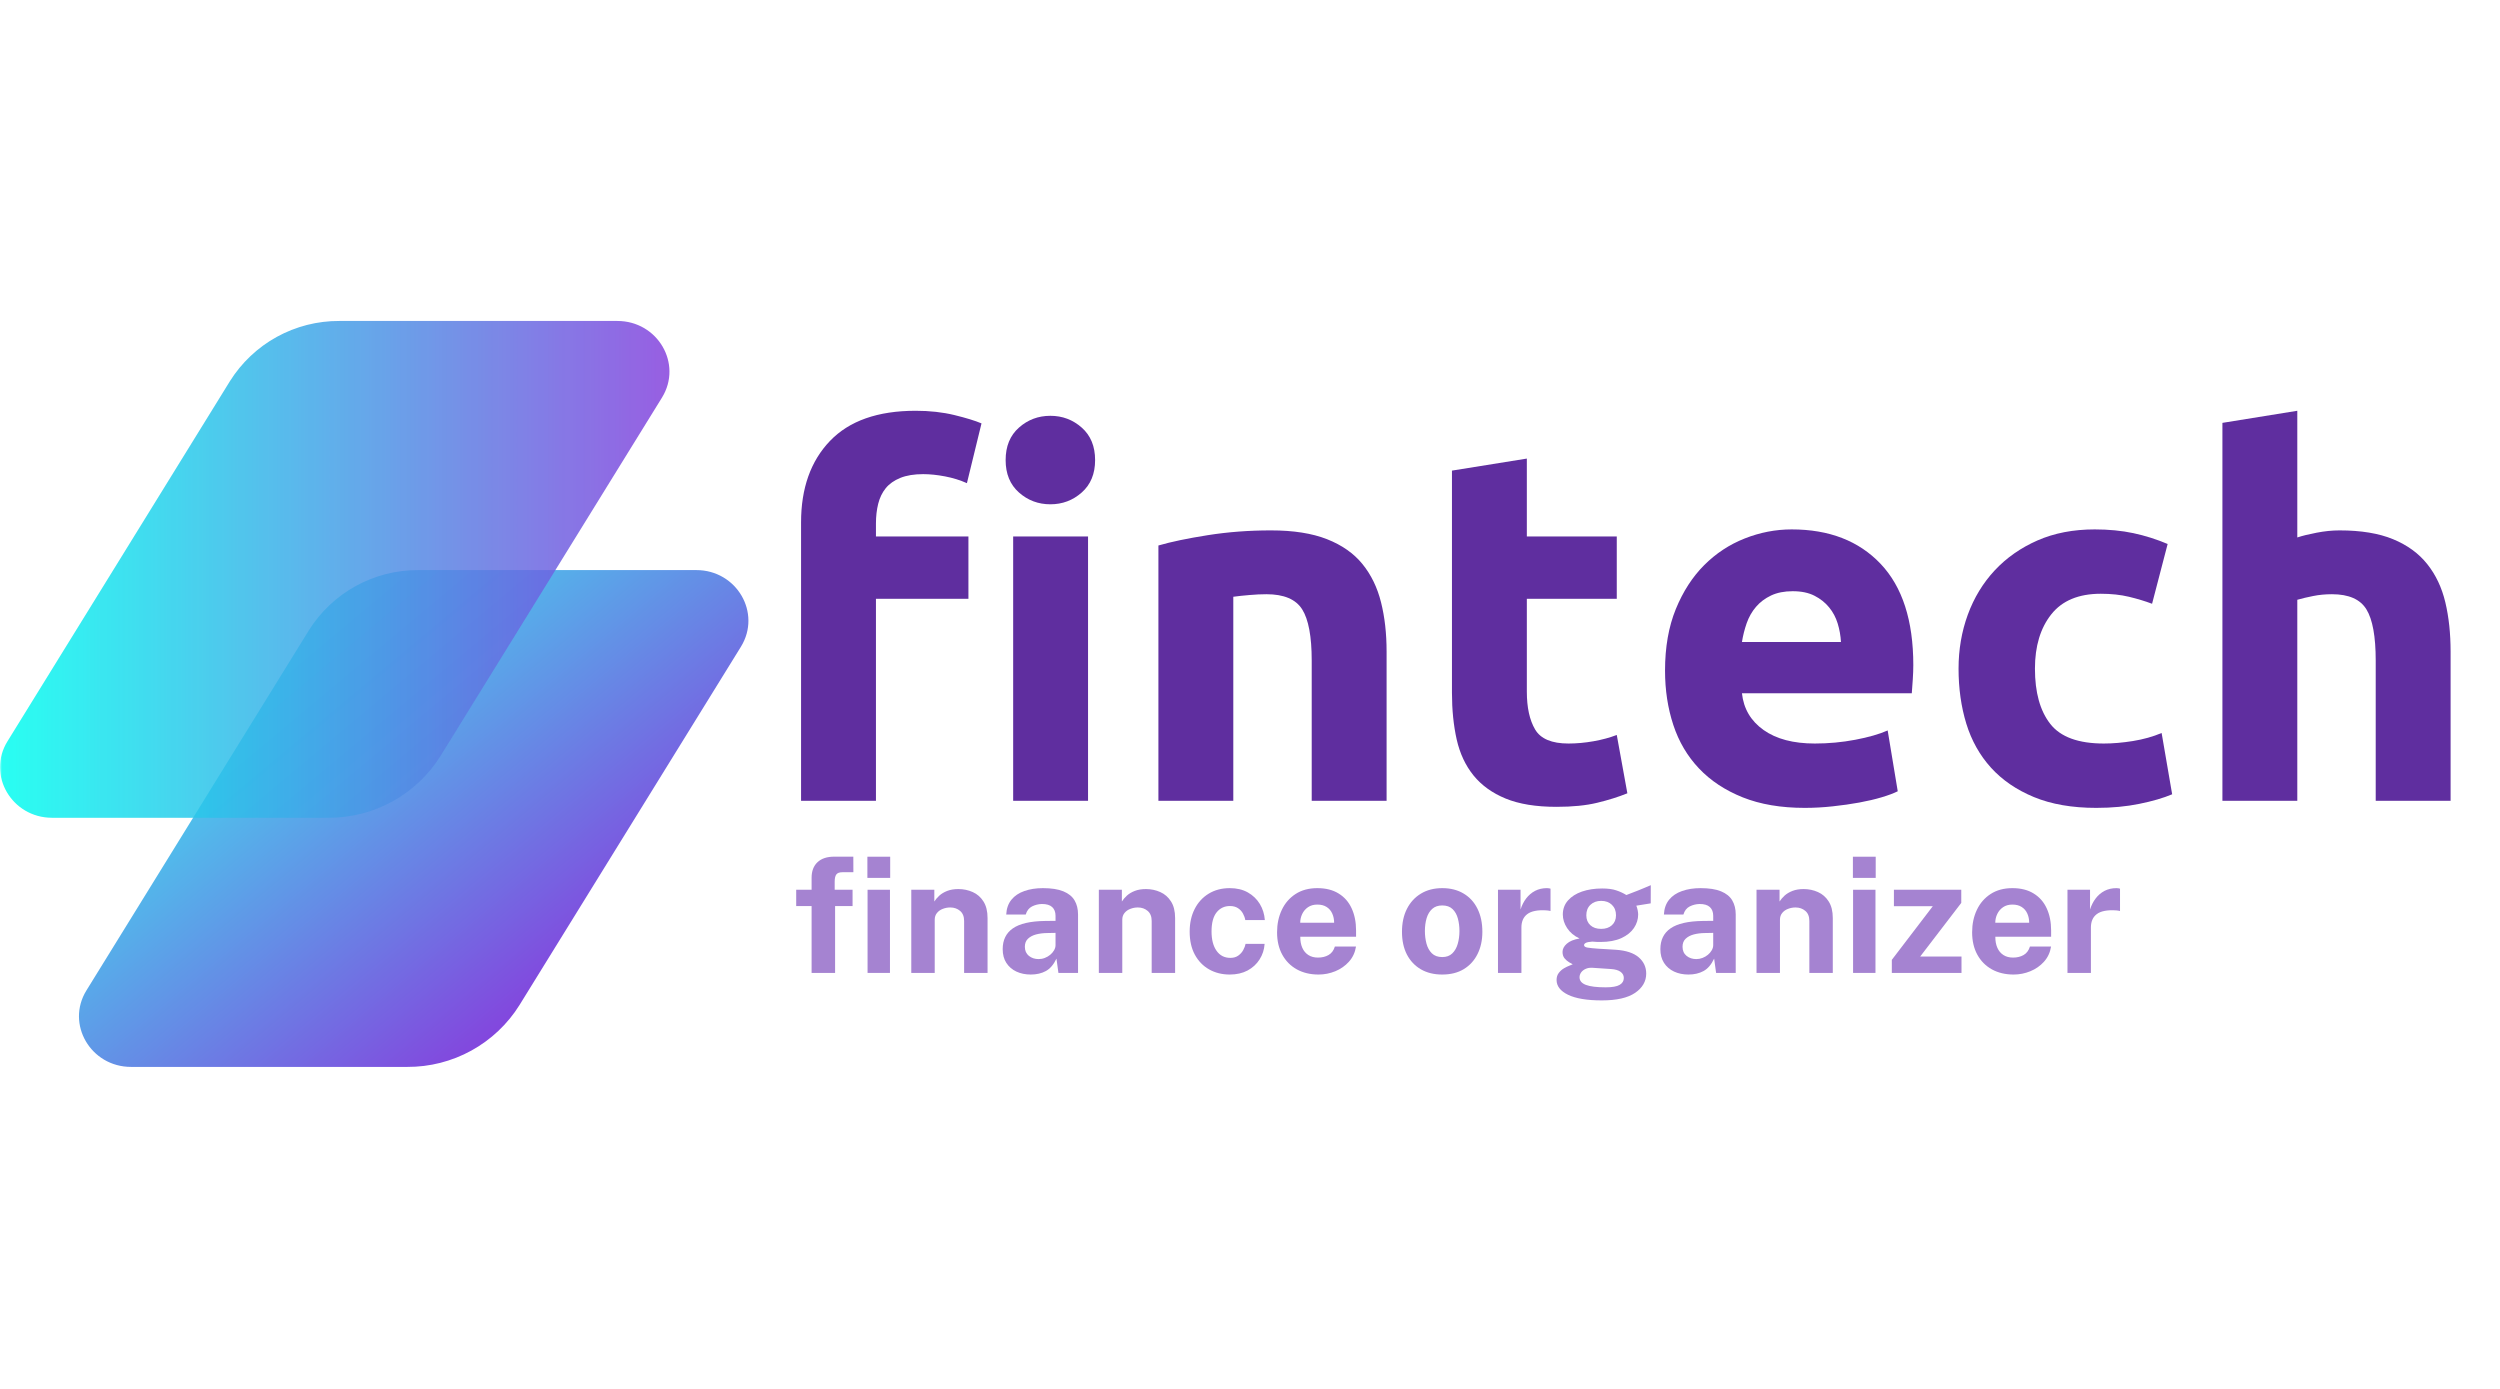 <svg xmlns="http://www.w3.org/2000/svg" xmlns:xlink="http://www.w3.org/1999/xlink" width="900" zoomAndPan="magnify" viewBox="0 0 675 375" height="500" preserveAspectRatio="xMidYMid meet" version="1.0"><defs><filter x="0%" y="0%" width="100%" height="100%" id="id1"><feColorMatrix values="0 0 0 0 1 0 0 0 0 1 0 0 0 0 1 0 0 0 1 0" color-interpolation-filters="sRGB"/></filter><g/><clipPath id="id2"><path d="M 21.32 153.867 L 202.07 153.867 L 202.07 288.117 L 21.32 288.117 Z M 21.32 153.867 " clip-rule="nonzero"/></clipPath><clipPath id="id3"><path d="M 35.395 288.066 L 109.953 288.066 C 111.461 288.07 112.961 287.984 114.457 287.801 C 115.953 287.617 117.43 287.34 118.891 286.969 C 120.348 286.598 121.777 286.133 123.18 285.582 C 124.582 285.027 125.941 284.391 127.262 283.664 C 128.582 282.938 129.848 282.129 131.066 281.242 C 132.285 280.355 133.438 279.398 134.535 278.363 C 135.629 277.328 136.652 276.23 137.609 275.066 C 138.562 273.902 139.441 272.684 140.238 271.406 L 200.047 174.625 C 205.672 165.516 198.926 153.922 188 153.922 L 112.941 153.922 C 111.473 153.914 110.008 154.004 108.551 154.18 C 107.094 154.359 105.652 154.633 104.227 154.992 C 102.805 155.355 101.41 155.809 100.043 156.348 C 98.676 156.887 97.352 157.508 96.062 158.219 C 94.777 158.926 93.539 159.711 92.352 160.578 C 91.164 161.441 90.039 162.379 88.973 163.387 C 87.902 164.395 86.902 165.469 85.973 166.602 C 85.043 167.738 84.188 168.926 83.406 170.172 L 23.348 267.395 C 17.723 276.473 24.473 288.066 35.395 288.066 Z M 35.395 288.066 " clip-rule="nonzero"/></clipPath><linearGradient x1="38.139" gradientTransform="matrix(0.526, 0, 0, 0.525, 21.319, 153.922)" y1="-31.964" x2="305.621" gradientUnits="userSpaceOnUse" y2="287.315" id="id4"><stop stop-opacity="1" stop-color="rgb(27.499%, 83.099%, 93.3%)" offset="0"/><stop stop-opacity="1" stop-color="rgb(27.499%, 83.099%, 93.3%)" offset="0.125"/><stop stop-opacity="1" stop-color="rgb(27.499%, 83.099%, 93.3%)" offset="0.188"/><stop stop-opacity="1" stop-color="rgb(27.499%, 83.099%, 93.3%)" offset="0.219"/><stop stop-opacity="1" stop-color="rgb(27.499%, 83.099%, 93.3%)" offset="0.234"/><stop stop-opacity="1" stop-color="rgb(27.56%, 82.956%, 93.283%)" offset="0.242"/><stop stop-opacity="1" stop-color="rgb(27.797%, 82.404%, 93.219%)" offset="0.246"/><stop stop-opacity="1" stop-color="rgb(27.972%, 81.995%, 93.173%)" offset="0.25"/><stop stop-opacity="1" stop-color="rgb(28.148%, 81.584%, 93.126%)" offset="0.254"/><stop stop-opacity="1" stop-color="rgb(28.323%, 81.175%, 93.079%)" offset="0.258"/><stop stop-opacity="1" stop-color="rgb(28.499%, 80.766%, 93.031%)" offset="0.262"/><stop stop-opacity="1" stop-color="rgb(28.676%, 80.357%, 92.986%)" offset="0.266"/><stop stop-opacity="1" stop-color="rgb(28.851%, 79.947%, 92.938%)" offset="0.27"/><stop stop-opacity="1" stop-color="rgb(29.027%, 79.538%, 92.891%)" offset="0.273"/><stop stop-opacity="1" stop-color="rgb(29.202%, 79.129%, 92.844%)" offset="0.277"/><stop stop-opacity="1" stop-color="rgb(29.378%, 78.72%, 92.798%)" offset="0.281"/><stop stop-opacity="1" stop-color="rgb(29.553%, 78.31%, 92.751%)" offset="0.285"/><stop stop-opacity="1" stop-color="rgb(29.729%, 77.901%, 92.703%)" offset="0.289"/><stop stop-opacity="1" stop-color="rgb(29.904%, 77.492%, 92.656%)" offset="0.293"/><stop stop-opacity="1" stop-color="rgb(30.08%, 77.083%, 92.61%)" offset="0.297"/><stop stop-opacity="1" stop-color="rgb(30.255%, 76.672%, 92.563%)" offset="0.301"/><stop stop-opacity="1" stop-color="rgb(30.431%, 76.263%, 92.516%)" offset="0.305"/><stop stop-opacity="1" stop-color="rgb(30.606%, 75.854%, 92.468%)" offset="0.309"/><stop stop-opacity="1" stop-color="rgb(30.782%, 75.446%, 92.422%)" offset="0.312"/><stop stop-opacity="1" stop-color="rgb(30.957%, 75.035%, 92.375%)" offset="0.316"/><stop stop-opacity="1" stop-color="rgb(31.133%, 74.626%, 92.328%)" offset="0.32"/><stop stop-opacity="1" stop-color="rgb(31.308%, 74.216%, 92.281%)" offset="0.324"/><stop stop-opacity="1" stop-color="rgb(31.483%, 73.807%, 92.235%)" offset="0.328"/><stop stop-opacity="1" stop-color="rgb(31.659%, 73.398%, 92.188%)" offset="0.332"/><stop stop-opacity="1" stop-color="rgb(31.834%, 72.989%, 92.14%)" offset="0.336"/><stop stop-opacity="1" stop-color="rgb(32.01%, 72.578%, 92.093%)" offset="0.34"/><stop stop-opacity="1" stop-color="rgb(32.185%, 72.169%, 92.047%)" offset="0.344"/><stop stop-opacity="1" stop-color="rgb(32.361%, 71.761%, 92%)" offset="0.348"/><stop stop-opacity="1" stop-color="rgb(32.536%, 71.352%, 91.953%)" offset="0.352"/><stop stop-opacity="1" stop-color="rgb(32.712%, 70.941%, 91.905%)" offset="0.355"/><stop stop-opacity="1" stop-color="rgb(32.889%, 70.532%, 91.859%)" offset="0.359"/><stop stop-opacity="1" stop-color="rgb(33.064%, 70.123%, 91.812%)" offset="0.363"/><stop stop-opacity="1" stop-color="rgb(33.24%, 69.714%, 91.765%)" offset="0.367"/><stop stop-opacity="1" stop-color="rgb(33.415%, 69.304%, 91.718%)" offset="0.371"/><stop stop-opacity="1" stop-color="rgb(33.591%, 68.895%, 91.672%)" offset="0.375"/><stop stop-opacity="1" stop-color="rgb(33.766%, 68.486%, 91.624%)" offset="0.379"/><stop stop-opacity="1" stop-color="rgb(33.942%, 68.077%, 91.577%)" offset="0.383"/><stop stop-opacity="1" stop-color="rgb(34.117%, 67.667%, 91.53%)" offset="0.387"/><stop stop-opacity="1" stop-color="rgb(34.293%, 67.258%, 91.484%)" offset="0.391"/><stop stop-opacity="1" stop-color="rgb(34.468%, 66.847%, 91.437%)" offset="0.395"/><stop stop-opacity="1" stop-color="rgb(34.644%, 66.438%, 91.391%)" offset="0.398"/><stop stop-opacity="1" stop-color="rgb(34.819%, 66.029%, 91.344%)" offset="0.402"/><stop stop-opacity="1" stop-color="rgb(34.995%, 65.62%, 91.296%)" offset="0.406"/><stop stop-opacity="1" stop-color="rgb(35.17%, 65.21%, 91.249%)" offset="0.41"/><stop stop-opacity="1" stop-color="rgb(35.345%, 64.801%, 91.203%)" offset="0.414"/><stop stop-opacity="1" stop-color="rgb(35.521%, 64.392%, 91.156%)" offset="0.418"/><stop stop-opacity="1" stop-color="rgb(35.696%, 63.983%, 91.109%)" offset="0.422"/><stop stop-opacity="1" stop-color="rgb(35.872%, 63.573%, 91.061%)" offset="0.426"/><stop stop-opacity="1" stop-color="rgb(36.047%, 63.164%, 91.016%)" offset="0.43"/><stop stop-opacity="1" stop-color="rgb(36.223%, 62.755%, 90.968%)" offset="0.434"/><stop stop-opacity="1" stop-color="rgb(36.398%, 62.346%, 90.921%)" offset="0.438"/><stop stop-opacity="1" stop-color="rgb(36.574%, 61.935%, 90.874%)" offset="0.441"/><stop stop-opacity="1" stop-color="rgb(36.749%, 61.526%, 90.828%)" offset="0.445"/><stop stop-opacity="1" stop-color="rgb(36.925%, 61.118%, 90.781%)" offset="0.449"/><stop stop-opacity="1" stop-color="rgb(37.102%, 60.709%, 90.733%)" offset="0.453"/><stop stop-opacity="1" stop-color="rgb(37.277%, 60.298%, 90.686%)" offset="0.457"/><stop stop-opacity="1" stop-color="rgb(37.453%, 59.889%, 90.64%)" offset="0.461"/><stop stop-opacity="1" stop-color="rgb(37.628%, 59.48%, 90.593%)" offset="0.465"/><stop stop-opacity="1" stop-color="rgb(37.804%, 59.071%, 90.546%)" offset="0.469"/><stop stop-opacity="1" stop-color="rgb(37.979%, 58.661%, 90.498%)" offset="0.473"/><stop stop-opacity="1" stop-color="rgb(38.155%, 58.252%, 90.453%)" offset="0.477"/><stop stop-opacity="1" stop-color="rgb(38.33%, 57.841%, 90.405%)" offset="0.48"/><stop stop-opacity="1" stop-color="rgb(38.506%, 57.433%, 90.358%)" offset="0.484"/><stop stop-opacity="1" stop-color="rgb(38.681%, 57.024%, 90.311%)" offset="0.488"/><stop stop-opacity="1" stop-color="rgb(38.857%, 56.615%, 90.265%)" offset="0.492"/><stop stop-opacity="1" stop-color="rgb(39.032%, 56.204%, 90.218%)" offset="0.496"/><stop stop-opacity="1" stop-color="rgb(39.207%, 55.795%, 90.17%)" offset="0.5"/><stop stop-opacity="1" stop-color="rgb(39.383%, 55.386%, 90.123%)" offset="0.504"/><stop stop-opacity="1" stop-color="rgb(39.558%, 54.977%, 90.077%)" offset="0.508"/><stop stop-opacity="1" stop-color="rgb(39.734%, 54.567%, 90.03%)" offset="0.512"/><stop stop-opacity="1" stop-color="rgb(39.909%, 54.158%, 89.983%)" offset="0.516"/><stop stop-opacity="1" stop-color="rgb(40.085%, 53.749%, 89.935%)" offset="0.52"/><stop stop-opacity="1" stop-color="rgb(40.26%, 53.34%, 89.89%)" offset="0.523"/><stop stop-opacity="1" stop-color="rgb(40.436%, 52.93%, 89.842%)" offset="0.527"/><stop stop-opacity="1" stop-color="rgb(40.611%, 52.521%, 89.795%)" offset="0.531"/><stop stop-opacity="1" stop-color="rgb(40.787%, 52.112%, 89.748%)" offset="0.535"/><stop stop-opacity="1" stop-color="rgb(40.962%, 51.703%, 89.702%)" offset="0.539"/><stop stop-opacity="1" stop-color="rgb(41.138%, 51.292%, 89.655%)" offset="0.543"/><stop stop-opacity="1" stop-color="rgb(41.315%, 50.883%, 89.607%)" offset="0.547"/><stop stop-opacity="1" stop-color="rgb(41.49%, 50.473%, 89.56%)" offset="0.551"/><stop stop-opacity="1" stop-color="rgb(41.666%, 50.064%, 89.514%)" offset="0.555"/><stop stop-opacity="1" stop-color="rgb(41.841%, 49.655%, 89.467%)" offset="0.559"/><stop stop-opacity="1" stop-color="rgb(42.017%, 49.246%, 89.42%)" offset="0.562"/><stop stop-opacity="1" stop-color="rgb(42.192%, 48.836%, 89.372%)" offset="0.566"/><stop stop-opacity="1" stop-color="rgb(42.368%, 48.427%, 89.326%)" offset="0.57"/><stop stop-opacity="1" stop-color="rgb(42.543%, 48.018%, 89.279%)" offset="0.574"/><stop stop-opacity="1" stop-color="rgb(42.719%, 47.609%, 89.232%)" offset="0.578"/><stop stop-opacity="1" stop-color="rgb(42.894%, 47.198%, 89.185%)" offset="0.582"/><stop stop-opacity="1" stop-color="rgb(43.069%, 46.79%, 89.139%)" offset="0.586"/><stop stop-opacity="1" stop-color="rgb(43.245%, 46.381%, 89.091%)" offset="0.59"/><stop stop-opacity="1" stop-color="rgb(43.42%, 45.972%, 89.046%)" offset="0.594"/><stop stop-opacity="1" stop-color="rgb(43.596%, 45.561%, 88.998%)" offset="0.598"/><stop stop-opacity="1" stop-color="rgb(43.771%, 45.152%, 88.951%)" offset="0.602"/><stop stop-opacity="1" stop-color="rgb(43.947%, 44.743%, 88.904%)" offset="0.605"/><stop stop-opacity="1" stop-color="rgb(44.122%, 44.334%, 88.858%)" offset="0.609"/><stop stop-opacity="1" stop-color="rgb(44.298%, 43.924%, 88.811%)" offset="0.613"/><stop stop-opacity="1" stop-color="rgb(44.473%, 43.515%, 88.763%)" offset="0.617"/><stop stop-opacity="1" stop-color="rgb(44.649%, 43.106%, 88.716%)" offset="0.621"/><stop stop-opacity="1" stop-color="rgb(44.824%, 42.697%, 88.67%)" offset="0.625"/><stop stop-opacity="1" stop-color="rgb(45%, 42.287%, 88.623%)" offset="0.629"/><stop stop-opacity="1" stop-color="rgb(45.175%, 41.878%, 88.576%)" offset="0.633"/><stop stop-opacity="1" stop-color="rgb(45.351%, 41.467%, 88.528%)" offset="0.637"/><stop stop-opacity="1" stop-color="rgb(45.528%, 41.058%, 88.483%)" offset="0.641"/><stop stop-opacity="1" stop-color="rgb(45.703%, 40.649%, 88.435%)" offset="0.645"/><stop stop-opacity="1" stop-color="rgb(45.879%, 40.24%, 88.388%)" offset="0.648"/><stop stop-opacity="1" stop-color="rgb(46.054%, 39.83%, 88.341%)" offset="0.652"/><stop stop-opacity="1" stop-color="rgb(46.23%, 39.421%, 88.295%)" offset="0.656"/><stop stop-opacity="1" stop-color="rgb(46.405%, 39.012%, 88.248%)" offset="0.66"/><stop stop-opacity="1" stop-color="rgb(46.581%, 38.603%, 88.2%)" offset="0.664"/><stop stop-opacity="1" stop-color="rgb(46.756%, 38.193%, 88.153%)" offset="0.668"/><stop stop-opacity="1" stop-color="rgb(46.931%, 37.784%, 88.107%)" offset="0.672"/><stop stop-opacity="1" stop-color="rgb(47.107%, 37.375%, 88.06%)" offset="0.676"/><stop stop-opacity="1" stop-color="rgb(47.282%, 36.966%, 88.013%)" offset="0.68"/><stop stop-opacity="1" stop-color="rgb(47.458%, 36.555%, 87.965%)" offset="0.684"/><stop stop-opacity="1" stop-color="rgb(47.633%, 36.147%, 87.92%)" offset="0.688"/><stop stop-opacity="1" stop-color="rgb(47.809%, 35.738%, 87.872%)" offset="0.691"/><stop stop-opacity="1" stop-color="rgb(47.984%, 35.329%, 87.825%)" offset="0.695"/><stop stop-opacity="1" stop-color="rgb(48.16%, 34.918%, 87.778%)" offset="0.699"/><stop stop-opacity="1" stop-color="rgb(48.335%, 34.509%, 87.732%)" offset="0.703"/><stop stop-opacity="1" stop-color="rgb(48.511%, 34.099%, 87.685%)" offset="0.707"/><stop stop-opacity="1" stop-color="rgb(48.686%, 33.69%, 87.637%)" offset="0.711"/><stop stop-opacity="1" stop-color="rgb(48.862%, 33.281%, 87.59%)" offset="0.715"/><stop stop-opacity="1" stop-color="rgb(49.037%, 32.872%, 87.544%)" offset="0.719"/><stop stop-opacity="1" stop-color="rgb(49.213%, 32.462%, 87.497%)" offset="0.723"/><stop stop-opacity="1" stop-color="rgb(49.388%, 32.053%, 87.45%)" offset="0.727"/><stop stop-opacity="1" stop-color="rgb(49.564%, 31.644%, 87.402%)" offset="0.73"/><stop stop-opacity="1" stop-color="rgb(49.741%, 31.235%, 87.357%)" offset="0.734"/><stop stop-opacity="1" stop-color="rgb(49.916%, 30.824%, 87.309%)" offset="0.738"/><stop stop-opacity="1" stop-color="rgb(50.092%, 30.415%, 87.262%)" offset="0.742"/><stop stop-opacity="1" stop-color="rgb(50.267%, 30.006%, 87.215%)" offset="0.746"/><stop stop-opacity="1" stop-color="rgb(50.443%, 29.597%, 87.169%)" offset="0.75"/><stop stop-opacity="1" stop-color="rgb(50.618%, 29.187%, 87.122%)" offset="0.754"/><stop stop-opacity="1" stop-color="rgb(50.793%, 28.778%, 87.074%)" offset="0.758"/><stop stop-opacity="1" stop-color="rgb(50.969%, 28.369%, 87.027%)" offset="0.762"/><stop stop-opacity="1" stop-color="rgb(51.144%, 27.96%, 86.981%)" offset="0.766"/><stop stop-opacity="1" stop-color="rgb(51.32%, 27.55%, 86.934%)" offset="0.77"/><stop stop-opacity="1" stop-color="rgb(51.495%, 27.141%, 86.887%)" offset="0.773"/><stop stop-opacity="1" stop-color="rgb(51.671%, 26.732%, 86.839%)" offset="0.777"/><stop stop-opacity="1" stop-color="rgb(51.846%, 26.323%, 86.794%)" offset="0.781"/><stop stop-opacity="1" stop-color="rgb(52.022%, 25.912%, 86.746%)" offset="0.785"/><stop stop-opacity="1" stop-color="rgb(52.197%, 25.504%, 86.7%)" offset="0.789"/><stop stop-opacity="1" stop-color="rgb(52.197%, 25.5%, 86.699%)" offset="0.797"/><stop stop-opacity="1" stop-color="rgb(52.199%, 25.499%, 86.699%)" offset="0.812"/><stop stop-opacity="1" stop-color="rgb(52.199%, 25.499%, 86.699%)" offset="0.875"/><stop stop-opacity="1" stop-color="rgb(52.199%, 25.499%, 86.699%)" offset="1"/></linearGradient><mask id="id5"><g filter="url(#id1)"><rect x="-67.5" width="810" fill="#000000" y="-37.5" height="450" fill-opacity="0.847"/></g></mask><clipPath id="id6"><path d="M 0 1.605 L 180.75 1.605 L 180.75 135.855 L 0 135.855 Z M 0 1.605 " clip-rule="nonzero"/></clipPath><clipPath id="id7"><path d="M 14.074 135.801 L 88.633 135.801 C 90.141 135.809 91.641 135.719 93.137 135.535 C 94.633 135.355 96.109 135.074 97.57 134.703 C 99.031 134.332 100.461 133.871 101.859 133.32 C 103.262 132.766 104.621 132.125 105.941 131.398 C 107.262 130.676 108.531 129.867 109.746 128.98 C 110.965 128.094 112.121 127.133 113.215 126.102 C 114.309 125.066 115.336 123.969 116.289 122.805 C 117.242 121.641 118.121 120.418 118.922 119.145 L 178.727 22.363 C 184.352 13.254 177.605 1.66 166.68 1.66 L 91.621 1.66 C 90.152 1.652 88.688 1.738 87.23 1.918 C 85.773 2.098 84.332 2.367 82.906 2.73 C 81.484 3.094 80.09 3.543 78.723 4.082 C 77.355 4.621 76.031 5.246 74.742 5.953 C 73.457 6.664 72.219 7.449 71.031 8.312 C 69.848 9.18 68.719 10.117 67.652 11.125 C 66.586 12.133 65.586 13.203 64.652 14.34 C 63.723 15.473 62.867 16.664 62.086 17.906 L 2.031 115.129 C -3.598 124.207 3.156 135.801 14.074 135.801 Z M 14.074 135.801 " clip-rule="nonzero"/></clipPath><linearGradient x1="0" gradientTransform="matrix(0.526, 0, 0, 0.525, 0, 1.659)" y1="127.68" x2="343.76" gradientUnits="userSpaceOnUse" y2="127.68" id="id8"><stop stop-opacity="1" stop-color="rgb(0.8%, 99.998%, 94.099%)" offset="0"/><stop stop-opacity="1" stop-color="rgb(0.999%, 99.707%, 94.07%)" offset="0.004"/><stop stop-opacity="1" stop-color="rgb(1.201%, 99.417%, 94.041%)" offset="0.008"/><stop stop-opacity="1" stop-color="rgb(1.401%, 99.126%, 94.012%)" offset="0.012"/><stop stop-opacity="1" stop-color="rgb(1.602%, 98.836%, 93.983%)" offset="0.016"/><stop stop-opacity="1" stop-color="rgb(1.802%, 98.544%, 93.954%)" offset="0.02"/><stop stop-opacity="1" stop-color="rgb(2.003%, 98.253%, 93.925%)" offset="0.023"/><stop stop-opacity="1" stop-color="rgb(2.203%, 97.961%, 93.896%)" offset="0.027"/><stop stop-opacity="1" stop-color="rgb(2.405%, 97.672%, 93.867%)" offset="0.031"/><stop stop-opacity="1" stop-color="rgb(2.606%, 97.38%, 93.839%)" offset="0.035"/><stop stop-opacity="1" stop-color="rgb(2.808%, 97.089%, 93.81%)" offset="0.039"/><stop stop-opacity="1" stop-color="rgb(3.008%, 96.797%, 93.781%)" offset="0.043"/><stop stop-opacity="1" stop-color="rgb(3.209%, 96.507%, 93.753%)" offset="0.047"/><stop stop-opacity="1" stop-color="rgb(3.409%, 96.216%, 93.724%)" offset="0.051"/><stop stop-opacity="1" stop-color="rgb(3.61%, 95.924%, 93.695%)" offset="0.055"/><stop stop-opacity="1" stop-color="rgb(3.81%, 95.633%, 93.666%)" offset="0.059"/><stop stop-opacity="1" stop-color="rgb(4.012%, 95.343%, 93.637%)" offset="0.062"/><stop stop-opacity="1" stop-color="rgb(4.211%, 95.052%, 93.608%)" offset="0.066"/><stop stop-opacity="1" stop-color="rgb(4.413%, 94.762%, 93.579%)" offset="0.07"/><stop stop-opacity="1" stop-color="rgb(4.613%, 94.47%, 93.55%)" offset="0.074"/><stop stop-opacity="1" stop-color="rgb(4.814%, 94.179%, 93.521%)" offset="0.078"/><stop stop-opacity="1" stop-color="rgb(5.016%, 93.887%, 93.492%)" offset="0.082"/><stop stop-opacity="1" stop-color="rgb(5.217%, 93.597%, 93.463%)" offset="0.086"/><stop stop-opacity="1" stop-color="rgb(5.417%, 93.306%, 93.434%)" offset="0.09"/><stop stop-opacity="1" stop-color="rgb(5.618%, 93.015%, 93.405%)" offset="0.094"/><stop stop-opacity="1" stop-color="rgb(5.818%, 92.723%, 93.376%)" offset="0.098"/><stop stop-opacity="1" stop-color="rgb(6.02%, 92.433%, 93.347%)" offset="0.102"/><stop stop-opacity="1" stop-color="rgb(6.219%, 92.142%, 93.318%)" offset="0.105"/><stop stop-opacity="1" stop-color="rgb(6.421%, 91.85%, 93.289%)" offset="0.109"/><stop stop-opacity="1" stop-color="rgb(6.621%, 91.559%, 93.26%)" offset="0.113"/><stop stop-opacity="1" stop-color="rgb(6.822%, 91.269%, 93.233%)" offset="0.117"/><stop stop-opacity="1" stop-color="rgb(7.022%, 90.977%, 93.204%)" offset="0.121"/><stop stop-opacity="1" stop-color="rgb(7.224%, 90.686%, 93.175%)" offset="0.125"/><stop stop-opacity="1" stop-color="rgb(7.425%, 90.395%, 93.146%)" offset="0.129"/><stop stop-opacity="1" stop-color="rgb(7.626%, 90.105%, 93.117%)" offset="0.133"/><stop stop-opacity="1" stop-color="rgb(7.826%, 89.813%, 93.088%)" offset="0.137"/><stop stop-opacity="1" stop-color="rgb(8.028%, 89.523%, 93.059%)" offset="0.141"/><stop stop-opacity="1" stop-color="rgb(8.228%, 89.232%, 93.03%)" offset="0.145"/><stop stop-opacity="1" stop-color="rgb(8.429%, 88.94%, 93.001%)" offset="0.148"/><stop stop-opacity="1" stop-color="rgb(8.629%, 88.649%, 92.972%)" offset="0.152"/><stop stop-opacity="1" stop-color="rgb(8.83%, 88.359%, 92.943%)" offset="0.156"/><stop stop-opacity="1" stop-color="rgb(9.03%, 88.068%, 92.914%)" offset="0.16"/><stop stop-opacity="1" stop-color="rgb(9.232%, 87.776%, 92.885%)" offset="0.164"/><stop stop-opacity="1" stop-color="rgb(9.431%, 87.485%, 92.856%)" offset="0.168"/><stop stop-opacity="1" stop-color="rgb(9.633%, 87.195%, 92.827%)" offset="0.172"/><stop stop-opacity="1" stop-color="rgb(9.834%, 86.903%, 92.798%)" offset="0.176"/><stop stop-opacity="1" stop-color="rgb(10.036%, 86.612%, 92.769%)" offset="0.18"/><stop stop-opacity="1" stop-color="rgb(10.236%, 86.32%, 92.74%)" offset="0.184"/><stop stop-opacity="1" stop-color="rgb(10.437%, 86.031%, 92.712%)" offset="0.188"/><stop stop-opacity="1" stop-color="rgb(10.637%, 85.739%, 92.683%)" offset="0.191"/><stop stop-opacity="1" stop-color="rgb(10.838%, 85.449%, 92.654%)" offset="0.195"/><stop stop-opacity="1" stop-color="rgb(11.038%, 85.158%, 92.625%)" offset="0.199"/><stop stop-opacity="1" stop-color="rgb(11.24%, 84.866%, 92.596%)" offset="0.203"/><stop stop-opacity="1" stop-color="rgb(11.44%, 84.575%, 92.567%)" offset="0.207"/><stop stop-opacity="1" stop-color="rgb(11.641%, 84.285%, 92.538%)" offset="0.211"/><stop stop-opacity="1" stop-color="rgb(11.841%, 83.994%, 92.509%)" offset="0.215"/><stop stop-opacity="1" stop-color="rgb(12.042%, 83.702%, 92.48%)" offset="0.219"/><stop stop-opacity="1" stop-color="rgb(12.244%, 83.411%, 92.451%)" offset="0.223"/><stop stop-opacity="1" stop-color="rgb(12.445%, 83.121%, 92.422%)" offset="0.227"/><stop stop-opacity="1" stop-color="rgb(12.645%, 82.829%, 92.393%)" offset="0.23"/><stop stop-opacity="1" stop-color="rgb(12.846%, 82.538%, 92.365%)" offset="0.234"/><stop stop-opacity="1" stop-color="rgb(13.046%, 82.246%, 92.336%)" offset="0.238"/><stop stop-opacity="1" stop-color="rgb(13.248%, 81.956%, 92.307%)" offset="0.242"/><stop stop-opacity="1" stop-color="rgb(13.448%, 81.665%, 92.278%)" offset="0.246"/><stop stop-opacity="1" stop-color="rgb(13.649%, 81.374%, 92.249%)" offset="0.25"/><stop stop-opacity="1" stop-color="rgb(13.849%, 81.082%, 92.22%)" offset="0.254"/><stop stop-opacity="1" stop-color="rgb(14.05%, 80.792%, 92.192%)" offset="0.258"/><stop stop-opacity="1" stop-color="rgb(14.25%, 80.501%, 92.163%)" offset="0.262"/><stop stop-opacity="1" stop-color="rgb(14.452%, 80.211%, 92.134%)" offset="0.266"/><stop stop-opacity="1" stop-color="rgb(14.653%, 79.919%, 92.105%)" offset="0.27"/><stop stop-opacity="1" stop-color="rgb(14.854%, 79.628%, 92.076%)" offset="0.273"/><stop stop-opacity="1" stop-color="rgb(15.054%, 79.337%, 92.047%)" offset="0.277"/><stop stop-opacity="1" stop-color="rgb(15.256%, 79.047%, 92.018%)" offset="0.281"/><stop stop-opacity="1" stop-color="rgb(15.456%, 78.755%, 91.989%)" offset="0.285"/><stop stop-opacity="1" stop-color="rgb(15.657%, 78.464%, 91.96%)" offset="0.289"/><stop stop-opacity="1" stop-color="rgb(15.857%, 78.172%, 91.931%)" offset="0.293"/><stop stop-opacity="1" stop-color="rgb(16.058%, 77.882%, 91.902%)" offset="0.297"/><stop stop-opacity="1" stop-color="rgb(16.258%, 77.591%, 91.873%)" offset="0.301"/><stop stop-opacity="1" stop-color="rgb(16.46%, 77.299%, 91.844%)" offset="0.305"/><stop stop-opacity="1" stop-color="rgb(16.661%, 77.008%, 91.815%)" offset="0.309"/><stop stop-opacity="1" stop-color="rgb(16.862%, 76.718%, 91.786%)" offset="0.312"/><stop stop-opacity="1" stop-color="rgb(17.062%, 76.427%, 91.757%)" offset="0.316"/><stop stop-opacity="1" stop-color="rgb(17.264%, 76.135%, 91.728%)" offset="0.32"/><stop stop-opacity="1" stop-color="rgb(17.464%, 75.844%, 91.699%)" offset="0.324"/><stop stop-opacity="1" stop-color="rgb(17.665%, 75.554%, 91.672%)" offset="0.328"/><stop stop-opacity="1" stop-color="rgb(17.865%, 75.262%, 91.643%)" offset="0.332"/><stop stop-opacity="1" stop-color="rgb(18.066%, 74.973%, 91.614%)" offset="0.336"/><stop stop-opacity="1" stop-color="rgb(18.266%, 74.681%, 91.585%)" offset="0.34"/><stop stop-opacity="1" stop-color="rgb(18.468%, 74.39%, 91.556%)" offset="0.344"/><stop stop-opacity="1" stop-color="rgb(18.668%, 74.098%, 91.527%)" offset="0.348"/><stop stop-opacity="1" stop-color="rgb(18.869%, 73.808%, 91.498%)" offset="0.352"/><stop stop-opacity="1" stop-color="rgb(19.07%, 73.517%, 91.469%)" offset="0.355"/><stop stop-opacity="1" stop-color="rgb(19.272%, 73.225%, 91.44%)" offset="0.359"/><stop stop-opacity="1" stop-color="rgb(19.472%, 72.934%, 91.411%)" offset="0.363"/><stop stop-opacity="1" stop-color="rgb(19.673%, 72.644%, 91.382%)" offset="0.367"/><stop stop-opacity="1" stop-color="rgb(19.873%, 72.353%, 91.353%)" offset="0.371"/><stop stop-opacity="1" stop-color="rgb(20.074%, 72.061%, 91.324%)" offset="0.375"/><stop stop-opacity="1" stop-color="rgb(20.274%, 71.77%, 91.295%)" offset="0.379"/><stop stop-opacity="1" stop-color="rgb(20.476%, 71.48%, 91.266%)" offset="0.383"/><stop stop-opacity="1" stop-color="rgb(20.676%, 71.188%, 91.237%)" offset="0.387"/><stop stop-opacity="1" stop-color="rgb(20.877%, 70.898%, 91.208%)" offset="0.391"/><stop stop-opacity="1" stop-color="rgb(21.077%, 70.607%, 91.179%)" offset="0.395"/><stop stop-opacity="1" stop-color="rgb(21.278%, 70.316%, 91.151%)" offset="0.398"/><stop stop-opacity="1" stop-color="rgb(21.48%, 70.024%, 91.122%)" offset="0.402"/><stop stop-opacity="1" stop-color="rgb(21.681%, 69.734%, 91.093%)" offset="0.406"/><stop stop-opacity="1" stop-color="rgb(21.881%, 69.443%, 91.064%)" offset="0.41"/><stop stop-opacity="1" stop-color="rgb(22.083%, 69.151%, 91.035%)" offset="0.414"/><stop stop-opacity="1" stop-color="rgb(22.282%, 68.86%, 91.006%)" offset="0.418"/><stop stop-opacity="1" stop-color="rgb(22.484%, 68.57%, 90.977%)" offset="0.422"/><stop stop-opacity="1" stop-color="rgb(22.684%, 68.279%, 90.948%)" offset="0.426"/><stop stop-opacity="1" stop-color="rgb(22.885%, 67.987%, 90.919%)" offset="0.43"/><stop stop-opacity="1" stop-color="rgb(23.085%, 67.696%, 90.891%)" offset="0.434"/><stop stop-opacity="1" stop-color="rgb(23.286%, 67.406%, 90.862%)" offset="0.438"/><stop stop-opacity="1" stop-color="rgb(23.486%, 67.114%, 90.833%)" offset="0.441"/><stop stop-opacity="1" stop-color="rgb(23.688%, 66.823%, 90.804%)" offset="0.445"/><stop stop-opacity="1" stop-color="rgb(23.889%, 66.531%, 90.775%)" offset="0.449"/><stop stop-opacity="1" stop-color="rgb(24.091%, 66.241%, 90.746%)" offset="0.453"/><stop stop-opacity="1" stop-color="rgb(24.29%, 65.95%, 90.717%)" offset="0.457"/><stop stop-opacity="1" stop-color="rgb(24.492%, 65.66%, 90.688%)" offset="0.461"/><stop stop-opacity="1" stop-color="rgb(24.692%, 65.369%, 90.659%)" offset="0.465"/><stop stop-opacity="1" stop-color="rgb(24.893%, 65.077%, 90.631%)" offset="0.469"/><stop stop-opacity="1" stop-color="rgb(25.093%, 64.786%, 90.602%)" offset="0.473"/><stop stop-opacity="1" stop-color="rgb(25.294%, 64.496%, 90.573%)" offset="0.477"/><stop stop-opacity="1" stop-color="rgb(25.494%, 64.204%, 90.544%)" offset="0.48"/><stop stop-opacity="1" stop-color="rgb(25.696%, 63.913%, 90.515%)" offset="0.484"/><stop stop-opacity="1" stop-color="rgb(25.896%, 63.622%, 90.486%)" offset="0.488"/><stop stop-opacity="1" stop-color="rgb(26.097%, 63.332%, 90.457%)" offset="0.492"/><stop stop-opacity="1" stop-color="rgb(26.299%, 63.04%, 90.428%)" offset="0.496"/><stop stop-opacity="1" stop-color="rgb(26.5%, 62.749%, 90.399%)" offset="0.5"/><stop stop-opacity="1" stop-color="rgb(26.7%, 62.457%, 90.37%)" offset="0.504"/><stop stop-opacity="1" stop-color="rgb(26.901%, 62.167%, 90.341%)" offset="0.508"/><stop stop-opacity="1" stop-color="rgb(27.101%, 61.876%, 90.312%)" offset="0.512"/><stop stop-opacity="1" stop-color="rgb(27.303%, 61.584%, 90.283%)" offset="0.516"/><stop stop-opacity="1" stop-color="rgb(27.502%, 61.293%, 90.254%)" offset="0.52"/><stop stop-opacity="1" stop-color="rgb(27.704%, 61.003%, 90.225%)" offset="0.523"/><stop stop-opacity="1" stop-color="rgb(27.904%, 60.712%, 90.196%)" offset="0.527"/><stop stop-opacity="1" stop-color="rgb(28.105%, 60.422%, 90.167%)" offset="0.531"/><stop stop-opacity="1" stop-color="rgb(28.305%, 60.13%, 90.138%)" offset="0.535"/><stop stop-opacity="1" stop-color="rgb(28.506%, 59.839%, 90.111%)" offset="0.539"/><stop stop-opacity="1" stop-color="rgb(28.708%, 59.547%, 90.082%)" offset="0.543"/><stop stop-opacity="1" stop-color="rgb(28.909%, 59.258%, 90.053%)" offset="0.547"/><stop stop-opacity="1" stop-color="rgb(29.109%, 58.966%, 90.024%)" offset="0.551"/><stop stop-opacity="1" stop-color="rgb(29.311%, 58.675%, 89.995%)" offset="0.555"/><stop stop-opacity="1" stop-color="rgb(29.51%, 58.383%, 89.966%)" offset="0.559"/><stop stop-opacity="1" stop-color="rgb(29.712%, 58.093%, 89.937%)" offset="0.562"/><stop stop-opacity="1" stop-color="rgb(29.912%, 57.802%, 89.908%)" offset="0.566"/><stop stop-opacity="1" stop-color="rgb(30.113%, 57.51%, 89.879%)" offset="0.57"/><stop stop-opacity="1" stop-color="rgb(30.313%, 57.219%, 89.85%)" offset="0.574"/><stop stop-opacity="1" stop-color="rgb(30.515%, 56.929%, 89.821%)" offset="0.578"/><stop stop-opacity="1" stop-color="rgb(30.714%, 56.638%, 89.792%)" offset="0.582"/><stop stop-opacity="1" stop-color="rgb(30.916%, 56.348%, 89.763%)" offset="0.586"/><stop stop-opacity="1" stop-color="rgb(31.117%, 56.056%, 89.734%)" offset="0.59"/><stop stop-opacity="1" stop-color="rgb(31.319%, 55.765%, 89.705%)" offset="0.594"/><stop stop-opacity="1" stop-color="rgb(31.519%, 55.473%, 89.676%)" offset="0.598"/><stop stop-opacity="1" stop-color="rgb(31.72%, 55.183%, 89.648%)" offset="0.602"/><stop stop-opacity="1" stop-color="rgb(31.92%, 54.892%, 89.619%)" offset="0.605"/><stop stop-opacity="1" stop-color="rgb(32.121%, 54.601%, 89.59%)" offset="0.609"/><stop stop-opacity="1" stop-color="rgb(32.321%, 54.309%, 89.561%)" offset="0.613"/><stop stop-opacity="1" stop-color="rgb(32.523%, 54.019%, 89.532%)" offset="0.617"/><stop stop-opacity="1" stop-color="rgb(32.722%, 53.728%, 89.503%)" offset="0.621"/><stop stop-opacity="1" stop-color="rgb(32.924%, 53.436%, 89.474%)" offset="0.625"/><stop stop-opacity="1" stop-color="rgb(33.124%, 53.145%, 89.445%)" offset="0.629"/><stop stop-opacity="1" stop-color="rgb(33.325%, 52.855%, 89.417%)" offset="0.633"/><stop stop-opacity="1" stop-color="rgb(33.527%, 52.563%, 89.388%)" offset="0.637"/><stop stop-opacity="1" stop-color="rgb(33.728%, 52.272%, 89.359%)" offset="0.641"/><stop stop-opacity="1" stop-color="rgb(33.928%, 51.981%, 89.33%)" offset="0.645"/><stop stop-opacity="1" stop-color="rgb(34.129%, 51.691%, 89.301%)" offset="0.648"/><stop stop-opacity="1" stop-color="rgb(34.329%, 51.399%, 89.272%)" offset="0.652"/><stop stop-opacity="1" stop-color="rgb(34.531%, 51.109%, 89.243%)" offset="0.656"/><stop stop-opacity="1" stop-color="rgb(34.731%, 50.818%, 89.214%)" offset="0.66"/><stop stop-opacity="1" stop-color="rgb(34.932%, 50.526%, 89.185%)" offset="0.664"/><stop stop-opacity="1" stop-color="rgb(35.132%, 50.235%, 89.156%)" offset="0.668"/><stop stop-opacity="1" stop-color="rgb(35.333%, 49.945%, 89.128%)" offset="0.672"/><stop stop-opacity="1" stop-color="rgb(35.533%, 49.654%, 89.099%)" offset="0.676"/><stop stop-opacity="1" stop-color="rgb(35.735%, 49.362%, 89.07%)" offset="0.68"/><stop stop-opacity="1" stop-color="rgb(35.936%, 49.071%, 89.041%)" offset="0.684"/><stop stop-opacity="1" stop-color="rgb(36.137%, 48.781%, 89.012%)" offset="0.688"/><stop stop-opacity="1" stop-color="rgb(36.337%, 48.489%, 88.983%)" offset="0.691"/><stop stop-opacity="1" stop-color="rgb(36.539%, 48.198%, 88.954%)" offset="0.695"/><stop stop-opacity="1" stop-color="rgb(36.739%, 47.906%, 88.925%)" offset="0.699"/><stop stop-opacity="1" stop-color="rgb(36.94%, 47.617%, 88.896%)" offset="0.703"/><stop stop-opacity="1" stop-color="rgb(37.14%, 47.325%, 88.867%)" offset="0.707"/><stop stop-opacity="1" stop-color="rgb(37.341%, 47.034%, 88.838%)" offset="0.711"/><stop stop-opacity="1" stop-color="rgb(37.541%, 46.742%, 88.809%)" offset="0.715"/><stop stop-opacity="1" stop-color="rgb(37.743%, 46.452%, 88.78%)" offset="0.719"/><stop stop-opacity="1" stop-color="rgb(37.943%, 46.161%, 88.751%)" offset="0.723"/><stop stop-opacity="1" stop-color="rgb(38.144%, 45.871%, 88.722%)" offset="0.727"/><stop stop-opacity="1" stop-color="rgb(38.345%, 45.58%, 88.693%)" offset="0.73"/><stop stop-opacity="1" stop-color="rgb(38.547%, 45.288%, 88.664%)" offset="0.734"/><stop stop-opacity="1" stop-color="rgb(38.747%, 44.997%, 88.635%)" offset="0.738"/><stop stop-opacity="1" stop-color="rgb(38.948%, 44.707%, 88.608%)" offset="0.742"/><stop stop-opacity="1" stop-color="rgb(39.148%, 44.415%, 88.579%)" offset="0.746"/><stop stop-opacity="1" stop-color="rgb(39.349%, 44.124%, 88.55%)" offset="0.75"/><stop stop-opacity="1" stop-color="rgb(39.549%, 43.832%, 88.521%)" offset="0.754"/><stop stop-opacity="1" stop-color="rgb(39.751%, 43.542%, 88.492%)" offset="0.758"/><stop stop-opacity="1" stop-color="rgb(39.951%, 43.251%, 88.463%)" offset="0.762"/><stop stop-opacity="1" stop-color="rgb(40.152%, 42.96%, 88.434%)" offset="0.766"/><stop stop-opacity="1" stop-color="rgb(40.352%, 42.668%, 88.405%)" offset="0.77"/><stop stop-opacity="1" stop-color="rgb(40.553%, 42.378%, 88.376%)" offset="0.773"/><stop stop-opacity="1" stop-color="rgb(40.755%, 42.087%, 88.347%)" offset="0.777"/><stop stop-opacity="1" stop-color="rgb(40.956%, 41.797%, 88.318%)" offset="0.781"/><stop stop-opacity="1" stop-color="rgb(41.156%, 41.505%, 88.289%)" offset="0.785"/><stop stop-opacity="1" stop-color="rgb(41.357%, 41.214%, 88.26%)" offset="0.789"/><stop stop-opacity="1" stop-color="rgb(41.557%, 40.923%, 88.231%)" offset="0.793"/><stop stop-opacity="1" stop-color="rgb(41.759%, 40.633%, 88.202%)" offset="0.797"/><stop stop-opacity="1" stop-color="rgb(41.959%, 40.341%, 88.173%)" offset="0.801"/><stop stop-opacity="1" stop-color="rgb(42.16%, 40.05%, 88.144%)" offset="0.805"/><stop stop-opacity="1" stop-color="rgb(42.36%, 39.758%, 88.115%)" offset="0.809"/><stop stop-opacity="1" stop-color="rgb(42.561%, 39.468%, 88.087%)" offset="0.812"/><stop stop-opacity="1" stop-color="rgb(42.761%, 39.177%, 88.058%)" offset="0.816"/><stop stop-opacity="1" stop-color="rgb(42.963%, 38.885%, 88.029%)" offset="0.82"/><stop stop-opacity="1" stop-color="rgb(43.164%, 38.594%, 88%)" offset="0.824"/><stop stop-opacity="1" stop-color="rgb(43.365%, 38.304%, 87.971%)" offset="0.828"/><stop stop-opacity="1" stop-color="rgb(43.565%, 38.013%, 87.943%)" offset="0.832"/><stop stop-opacity="1" stop-color="rgb(43.767%, 37.721%, 87.914%)" offset="0.836"/><stop stop-opacity="1" stop-color="rgb(43.967%, 37.43%, 87.885%)" offset="0.84"/><stop stop-opacity="1" stop-color="rgb(44.168%, 37.14%, 87.856%)" offset="0.844"/><stop stop-opacity="1" stop-color="rgb(44.368%, 36.848%, 87.827%)" offset="0.848"/><stop stop-opacity="1" stop-color="rgb(44.569%, 36.559%, 87.798%)" offset="0.852"/><stop stop-opacity="1" stop-color="rgb(44.769%, 36.267%, 87.769%)" offset="0.855"/><stop stop-opacity="1" stop-color="rgb(44.971%, 35.976%, 87.74%)" offset="0.859"/><stop stop-opacity="1" stop-color="rgb(45.171%, 35.684%, 87.711%)" offset="0.863"/><stop stop-opacity="1" stop-color="rgb(45.372%, 35.394%, 87.682%)" offset="0.867"/><stop stop-opacity="1" stop-color="rgb(45.573%, 35.103%, 87.653%)" offset="0.871"/><stop stop-opacity="1" stop-color="rgb(45.775%, 34.811%, 87.624%)" offset="0.875"/><stop stop-opacity="1" stop-color="rgb(45.975%, 34.52%, 87.595%)" offset="0.879"/><stop stop-opacity="1" stop-color="rgb(46.176%, 34.23%, 87.567%)" offset="0.883"/><stop stop-opacity="1" stop-color="rgb(46.376%, 33.939%, 87.538%)" offset="0.887"/><stop stop-opacity="1" stop-color="rgb(46.577%, 33.647%, 87.509%)" offset="0.891"/><stop stop-opacity="1" stop-color="rgb(46.777%, 33.356%, 87.48%)" offset="0.895"/><stop stop-opacity="1" stop-color="rgb(46.979%, 33.066%, 87.451%)" offset="0.898"/><stop stop-opacity="1" stop-color="rgb(47.179%, 32.774%, 87.422%)" offset="0.902"/><stop stop-opacity="1" stop-color="rgb(47.38%, 32.483%, 87.393%)" offset="0.906"/><stop stop-opacity="1" stop-color="rgb(47.58%, 32.191%, 87.364%)" offset="0.91"/><stop stop-opacity="1" stop-color="rgb(47.781%, 31.902%, 87.335%)" offset="0.914"/><stop stop-opacity="1" stop-color="rgb(47.983%, 31.61%, 87.306%)" offset="0.918"/><stop stop-opacity="1" stop-color="rgb(48.184%, 31.32%, 87.277%)" offset="0.922"/><stop stop-opacity="1" stop-color="rgb(48.384%, 31.029%, 87.248%)" offset="0.926"/><stop stop-opacity="1" stop-color="rgb(48.586%, 30.737%, 87.219%)" offset="0.93"/><stop stop-opacity="1" stop-color="rgb(48.785%, 30.446%, 87.19%)" offset="0.934"/><stop stop-opacity="1" stop-color="rgb(48.987%, 30.156%, 87.161%)" offset="0.938"/><stop stop-opacity="1" stop-color="rgb(49.187%, 29.865%, 87.132%)" offset="0.941"/><stop stop-opacity="1" stop-color="rgb(49.388%, 29.573%, 87.103%)" offset="0.945"/><stop stop-opacity="1" stop-color="rgb(49.588%, 29.282%, 87.074%)" offset="0.949"/><stop stop-opacity="1" stop-color="rgb(49.789%, 28.992%, 87.047%)" offset="0.953"/><stop stop-opacity="1" stop-color="rgb(49.989%, 28.7%, 87.018%)" offset="0.957"/><stop stop-opacity="1" stop-color="rgb(50.191%, 28.409%, 86.989%)" offset="0.961"/><stop stop-opacity="1" stop-color="rgb(50.392%, 28.117%, 86.96%)" offset="0.965"/><stop stop-opacity="1" stop-color="rgb(50.594%, 27.827%, 86.931%)" offset="0.969"/><stop stop-opacity="1" stop-color="rgb(50.793%, 27.536%, 86.902%)" offset="0.973"/><stop stop-opacity="1" stop-color="rgb(50.995%, 27.246%, 86.873%)" offset="0.977"/><stop stop-opacity="1" stop-color="rgb(51.195%, 26.955%, 86.844%)" offset="0.98"/><stop stop-opacity="1" stop-color="rgb(51.396%, 26.663%, 86.815%)" offset="0.984"/><stop stop-opacity="1" stop-color="rgb(51.596%, 26.372%, 86.786%)" offset="0.988"/><stop stop-opacity="1" stop-color="rgb(51.797%, 26.082%, 86.757%)" offset="0.992"/><stop stop-opacity="1" stop-color="rgb(51.997%, 25.79%, 86.728%)" offset="0.996"/><stop stop-opacity="1" stop-color="rgb(52.199%, 25.499%, 86.699%)" offset="1"/></linearGradient><clipPath id="id9"><rect x="0" width="181" y="0" height="137"/></clipPath></defs><g clip-path="url(#id2)"><g clip-path="url(#id3)"><path fill="url(#id4)" d="M 21.32 153.914 L 21.32 288.07 L 202.07 288.07 L 202.07 153.914 Z M 21.32 153.914 " fill-rule="nonzero"/></g></g><g mask="url(#id5)"><g transform="matrix(1, 0, 0, 1, 0, 85)"><g clip-path="url(#id9)"><g clip-path="url(#id6)"><g clip-path="url(#id7)"><path fill="url(#id8)" d="M 0 1.652 L 0 135.809 L 180.75 135.809 L 180.75 1.652 Z M 0 1.652 " fill-rule="nonzero"/></g></g></g></g></g><g fill="#5f2e9f" fill-opacity="1"><g transform="translate(206.787, 216.221)"><g><path d="M 40.438 -105.312 C 44.238 -105.312 47.723 -104.926 50.891 -104.156 C 54.055 -103.383 56.5 -102.633 58.219 -101.906 L 54.281 -85.766 C 52.469 -86.578 50.5 -87.188 48.375 -87.594 C 46.25 -88 44.281 -88.203 42.469 -88.203 C 40.031 -88.203 37.973 -87.863 36.297 -87.188 C 34.629 -86.508 33.316 -85.582 32.359 -84.406 C 31.41 -83.227 30.734 -81.828 30.328 -80.203 C 29.922 -78.578 29.719 -76.812 29.719 -74.906 L 29.719 -71.375 L 54.688 -71.375 L 54.688 -54.547 L 29.719 -54.547 L 29.719 0 L 9.5 0 L 9.5 -75.172 C 9.5 -84.398 12.098 -91.727 17.297 -97.156 C 22.504 -102.594 30.219 -105.312 40.438 -105.312 Z M 40.438 -105.312 "/></g></g></g><g fill="#5f2e9f" fill-opacity="1"><g transform="translate(264.053, 216.221)"><g><path d="M 29.719 0 L 9.5 0 L 9.5 -71.375 L 29.719 -71.375 Z M 31.625 -92 C 31.625 -88.289 30.422 -85.375 28.016 -83.25 C 25.617 -81.125 22.797 -80.062 19.547 -80.062 C 16.285 -80.062 13.457 -81.125 11.062 -83.25 C 8.664 -85.375 7.469 -88.289 7.469 -92 C 7.469 -95.719 8.664 -98.641 11.062 -100.766 C 13.457 -102.891 16.285 -103.953 19.547 -103.953 C 22.797 -103.953 25.617 -102.891 28.016 -100.766 C 30.422 -98.641 31.625 -95.719 31.625 -92 Z M 31.625 -92 "/></g></g></g><g fill="#5f2e9f" fill-opacity="1"><g transform="translate(303.271, 216.221)"><g><path d="M 9.5 -68.938 C 12.938 -69.938 17.367 -70.863 22.797 -71.719 C 28.223 -72.582 33.922 -73.016 39.891 -73.016 C 45.953 -73.016 50.992 -72.223 55.016 -70.641 C 59.047 -69.055 62.238 -66.816 64.594 -63.922 C 66.945 -61.023 68.617 -57.582 69.609 -53.594 C 70.609 -49.613 71.109 -45.18 71.109 -40.297 L 71.109 0 L 50.891 0 L 50.891 -37.859 C 50.891 -44.367 50.031 -48.984 48.312 -51.703 C 46.594 -54.422 43.379 -55.781 38.672 -55.781 C 37.223 -55.781 35.688 -55.707 34.062 -55.562 C 32.438 -55.426 30.988 -55.27 29.719 -55.094 L 29.719 0 L 9.5 0 Z M 9.5 -68.938 "/></g></g></g><g fill="#5f2e9f" fill-opacity="1"><g transform="translate(383.2, 216.221)"><g><path d="M 8.828 -89.156 L 29.047 -92.406 L 29.047 -71.375 L 53.328 -71.375 L 53.328 -54.547 L 29.047 -54.547 L 29.047 -29.453 C 29.047 -25.191 29.789 -21.797 31.281 -19.266 C 32.77 -16.734 35.773 -15.469 40.297 -15.469 C 42.473 -15.469 44.711 -15.672 47.016 -16.078 C 49.328 -16.484 51.43 -17.051 53.328 -17.781 L 56.188 -2.031 C 53.738 -1.039 51.02 -0.188 48.031 0.531 C 45.051 1.258 41.391 1.625 37.047 1.625 C 31.523 1.625 26.953 0.879 23.328 -0.609 C 19.711 -2.098 16.82 -4.176 14.656 -6.844 C 12.488 -9.52 10.973 -12.754 10.109 -16.547 C 9.254 -20.348 8.828 -24.555 8.828 -29.172 Z M 8.828 -89.156 "/></g></g></g><g fill="#5f2e9f" fill-opacity="1"><g transform="translate(443.451, 216.221)"><g><path d="M 6.109 -35.141 C 6.109 -41.473 7.078 -47.016 9.016 -51.766 C 10.961 -56.516 13.52 -60.473 16.688 -63.641 C 19.852 -66.805 23.492 -69.203 27.609 -70.828 C 31.734 -72.461 35.961 -73.281 40.297 -73.281 C 50.43 -73.281 58.438 -70.18 64.312 -63.984 C 70.195 -57.785 73.141 -48.672 73.141 -36.641 C 73.141 -35.461 73.094 -34.172 73 -32.766 C 72.914 -31.367 72.828 -30.129 72.734 -29.047 L 26.875 -29.047 C 27.32 -24.879 29.266 -21.57 32.703 -19.125 C 36.141 -16.688 40.754 -15.469 46.547 -15.469 C 50.254 -15.469 53.895 -15.805 57.469 -16.484 C 61.039 -17.16 63.957 -18 66.219 -19 L 68.938 -2.578 C 67.852 -2.035 66.406 -1.492 64.594 -0.953 C 62.781 -0.41 60.766 0.062 58.547 0.469 C 56.336 0.875 53.961 1.211 51.422 1.484 C 48.891 1.766 46.359 1.906 43.828 1.906 C 37.41 1.906 31.828 0.957 27.078 -0.938 C 22.328 -2.844 18.391 -5.445 15.266 -8.75 C 12.141 -12.051 9.832 -15.961 8.344 -20.484 C 6.852 -25.016 6.109 -29.898 6.109 -35.141 Z M 53.609 -42.875 C 53.516 -44.594 53.219 -46.266 52.719 -47.891 C 52.219 -49.523 51.445 -50.973 50.406 -52.234 C 49.375 -53.504 48.066 -54.547 46.484 -55.359 C 44.898 -56.18 42.93 -56.594 40.578 -56.594 C 38.316 -56.594 36.367 -56.207 34.734 -55.438 C 33.109 -54.664 31.754 -53.645 30.672 -52.375 C 29.586 -51.113 28.75 -49.645 28.156 -47.969 C 27.57 -46.289 27.145 -44.594 26.875 -42.875 Z M 53.609 -42.875 "/></g></g></g><g fill="#5f2e9f" fill-opacity="1"><g transform="translate(522.701, 216.221)"><g><path d="M 6.109 -35.688 C 6.109 -40.844 6.941 -45.703 8.609 -50.266 C 10.285 -54.836 12.707 -58.82 15.875 -62.219 C 19.039 -65.613 22.883 -68.305 27.406 -70.297 C 31.938 -72.285 37.094 -73.281 42.875 -73.281 C 46.676 -73.281 50.16 -72.941 53.328 -72.266 C 56.492 -71.586 59.57 -70.613 62.562 -69.344 L 58.359 -53.203 C 56.453 -53.922 54.367 -54.551 52.109 -55.094 C 49.848 -55.633 47.316 -55.906 44.516 -55.906 C 38.535 -55.906 34.078 -54.051 31.141 -50.344 C 28.203 -46.633 26.734 -41.75 26.734 -35.688 C 26.734 -29.27 28.113 -24.297 30.875 -20.766 C 33.633 -17.234 38.453 -15.469 45.328 -15.469 C 47.766 -15.469 50.383 -15.691 53.188 -16.141 C 56 -16.598 58.582 -17.32 60.938 -18.312 L 63.781 -1.766 C 61.426 -0.766 58.484 0.094 54.953 0.812 C 51.43 1.539 47.547 1.906 43.297 1.906 C 36.773 1.906 31.16 0.93 26.453 -1.016 C 21.754 -2.961 17.891 -5.609 14.859 -8.953 C 11.828 -12.305 9.609 -16.266 8.203 -20.828 C 6.805 -25.398 6.109 -30.352 6.109 -35.688 Z M 6.109 -35.688 "/></g></g></g><g fill="#5f2e9f" fill-opacity="1"><g transform="translate(590.552, 216.221)"><g><path d="M 9.5 0 L 9.5 -102.047 L 29.719 -105.312 L 29.719 -71.109 C 31.07 -71.555 32.812 -71.984 34.938 -72.391 C 37.062 -72.805 39.125 -73.016 41.125 -73.016 C 46.906 -73.016 51.719 -72.223 55.562 -70.641 C 59.414 -69.055 62.492 -66.816 64.797 -63.922 C 67.109 -61.023 68.738 -57.582 69.688 -53.594 C 70.633 -49.613 71.109 -45.18 71.109 -40.297 L 71.109 0 L 50.891 0 L 50.891 -37.859 C 50.891 -44.367 50.051 -48.984 48.375 -51.703 C 46.707 -54.422 43.609 -55.781 39.078 -55.781 C 37.273 -55.781 35.582 -55.617 34 -55.297 C 32.414 -54.984 30.988 -54.645 29.719 -54.281 L 29.719 0 Z M 9.5 0 "/></g></g></g><g fill="#a583d1" fill-opacity="1"><g transform="translate(213.787, 262.688)"><g><path d="M 16.406 -22.453 L 16.406 -18.047 L 11.688 -18.047 L 11.688 0 L 5.344 0 L 5.344 -18.047 L 1.188 -18.047 L 1.188 -22.453 L 5.344 -22.453 L 5.344 -25.688 C 5.344 -27.488 5.875 -28.891 6.938 -29.891 C 8 -30.891 9.508 -31.391 11.469 -31.391 L 16.609 -31.391 L 16.625 -27.188 L 13.672 -27.188 C 12.867 -27.188 12.316 -26.984 12.016 -26.578 C 11.723 -26.18 11.578 -25.531 11.578 -24.625 L 11.578 -22.453 Z M 16.406 -22.453 "/></g></g></g><g fill="#a583d1" fill-opacity="1"><g transform="translate(231.195, 262.688)"><g><path d="M 9.094 -22.453 L 9.094 0 L 3.047 0 L 3.047 -22.453 Z M 9.156 -31.375 L 9.156 -25.656 L 3 -25.656 L 3 -31.375 Z M 9.156 -31.375 "/></g></g></g><g fill="#a583d1" fill-opacity="1"><g transform="translate(243.328, 262.688)"><g><path d="M 2.719 0 L 2.719 -22.453 L 8.938 -22.453 L 8.938 -19.281 C 9.289 -19.832 9.742 -20.363 10.297 -20.875 C 10.859 -21.383 11.566 -21.805 12.422 -22.141 C 13.273 -22.473 14.285 -22.641 15.453 -22.641 C 16.828 -22.641 18.113 -22.367 19.312 -21.828 C 20.508 -21.297 21.473 -20.453 22.203 -19.297 C 22.941 -18.148 23.312 -16.656 23.312 -14.812 L 23.312 0 L 16.984 0 L 16.984 -14.031 C 16.984 -15.238 16.617 -16.145 15.891 -16.75 C 15.172 -17.363 14.289 -17.672 13.25 -17.672 C 12.551 -17.672 11.879 -17.547 11.234 -17.297 C 10.586 -17.055 10.062 -16.688 9.656 -16.188 C 9.25 -15.695 9.047 -15.094 9.047 -14.375 L 9.047 0 Z M 2.719 0 "/></g></g></g><g fill="#a583d1" fill-opacity="1"><g transform="translate(269.071, 262.688)"><g><path d="M 9.234 0.438 C 7.797 0.438 6.504 0.172 5.359 -0.359 C 4.211 -0.898 3.305 -1.68 2.641 -2.703 C 1.984 -3.723 1.656 -4.961 1.656 -6.422 C 1.656 -8.891 2.57 -10.758 4.406 -12.031 C 6.25 -13.312 9.148 -13.977 13.109 -14.031 L 15.922 -14.062 L 15.922 -15.422 C 15.922 -16.441 15.617 -17.227 15.016 -17.781 C 14.41 -18.344 13.477 -18.617 12.219 -18.609 C 11.289 -18.586 10.41 -18.367 9.578 -17.953 C 8.754 -17.535 8.188 -16.805 7.875 -15.766 L 2.609 -15.766 C 2.691 -17.379 3.16 -18.711 4.016 -19.766 C 4.867 -20.816 6.031 -21.598 7.5 -22.109 C 8.969 -22.629 10.633 -22.891 12.5 -22.891 C 14.801 -22.891 16.645 -22.602 18.031 -22.031 C 19.426 -21.457 20.438 -20.641 21.062 -19.578 C 21.688 -18.516 22 -17.25 22 -15.781 L 22 0 L 16.703 0 L 16.172 -3.859 C 15.41 -2.242 14.453 -1.125 13.297 -0.5 C 12.148 0.125 10.797 0.438 9.234 0.438 Z M 11.359 -3.734 C 11.93 -3.734 12.488 -3.836 13.031 -4.047 C 13.57 -4.254 14.055 -4.535 14.484 -4.891 C 14.91 -5.242 15.254 -5.645 15.516 -6.094 C 15.785 -6.551 15.922 -7.016 15.922 -7.484 L 15.922 -10.812 L 13.641 -10.766 C 12.578 -10.754 11.586 -10.629 10.672 -10.391 C 9.766 -10.148 9.031 -9.758 8.469 -9.219 C 7.914 -8.688 7.641 -7.969 7.641 -7.062 C 7.641 -6.02 8 -5.203 8.719 -4.609 C 9.445 -4.023 10.328 -3.734 11.359 -3.734 Z M 11.359 -3.734 "/></g></g></g><g fill="#a583d1" fill-opacity="1"><g transform="translate(293.968, 262.688)"><g><path d="M 2.719 0 L 2.719 -22.453 L 8.938 -22.453 L 8.938 -19.281 C 9.289 -19.832 9.742 -20.363 10.297 -20.875 C 10.859 -21.383 11.566 -21.805 12.422 -22.141 C 13.273 -22.473 14.285 -22.641 15.453 -22.641 C 16.828 -22.641 18.113 -22.367 19.312 -21.828 C 20.508 -21.297 21.473 -20.453 22.203 -19.297 C 22.941 -18.148 23.312 -16.656 23.312 -14.812 L 23.312 0 L 16.984 0 L 16.984 -14.031 C 16.984 -15.238 16.617 -16.145 15.891 -16.75 C 15.172 -17.363 14.289 -17.672 13.25 -17.672 C 12.551 -17.672 11.879 -17.547 11.234 -17.297 C 10.586 -17.055 10.062 -16.688 9.656 -16.188 C 9.25 -15.695 9.047 -15.094 9.047 -14.375 L 9.047 0 Z M 2.719 0 "/></g></g></g><g fill="#a583d1" fill-opacity="1"><g transform="translate(319.711, 262.688)"><g><path d="M 12.328 -22.891 C 14.211 -22.891 15.836 -22.504 17.203 -21.734 C 18.566 -20.961 19.645 -19.926 20.438 -18.625 C 21.227 -17.32 21.68 -15.867 21.797 -14.266 L 16.516 -14.266 C 16.422 -14.859 16.211 -15.445 15.891 -16.031 C 15.578 -16.613 15.129 -17.098 14.547 -17.484 C 13.961 -17.867 13.238 -18.062 12.375 -18.062 C 10.895 -18.062 9.695 -17.492 8.781 -16.359 C 7.863 -15.223 7.406 -13.5 7.406 -11.188 C 7.406 -9 7.852 -7.266 8.75 -5.984 C 9.645 -4.703 10.895 -4.062 12.5 -4.062 C 13.352 -4.062 14.066 -4.27 14.641 -4.688 C 15.211 -5.102 15.656 -5.602 15.969 -6.188 C 16.289 -6.781 16.5 -7.332 16.594 -7.844 L 21.734 -7.844 C 21.629 -6.289 21.176 -4.891 20.375 -3.641 C 19.582 -2.391 18.504 -1.395 17.141 -0.656 C 15.773 0.07 14.172 0.438 12.328 0.438 C 10.242 0.438 8.383 -0.023 6.75 -0.953 C 5.113 -1.879 3.828 -3.207 2.891 -4.938 C 1.961 -6.664 1.5 -8.734 1.5 -11.141 C 1.5 -13.453 1.945 -15.488 2.844 -17.25 C 3.738 -19.02 5 -20.398 6.625 -21.391 C 8.258 -22.391 10.16 -22.891 12.328 -22.891 Z M 12.328 -22.891 "/></g></g></g><g fill="#a583d1" fill-opacity="1"><g transform="translate(343.153, 262.688)"><g><path d="M 7.922 -9.766 C 7.91 -8.629 8.094 -7.633 8.469 -6.781 C 8.844 -5.938 9.391 -5.285 10.109 -4.828 C 10.828 -4.367 11.691 -4.141 12.703 -4.141 C 13.785 -4.141 14.734 -4.367 15.547 -4.828 C 16.367 -5.297 16.941 -6.062 17.266 -7.125 L 22.969 -7.125 C 22.719 -5.531 22.082 -4.164 21.062 -3.031 C 20.051 -1.906 18.82 -1.047 17.375 -0.453 C 15.926 0.141 14.422 0.438 12.859 0.438 C 10.641 0.438 8.688 -0.023 7 -0.953 C 5.312 -1.891 4 -3.211 3.062 -4.922 C 2.125 -6.629 1.656 -8.645 1.656 -10.969 C 1.656 -13.207 2.082 -15.227 2.938 -17.031 C 3.789 -18.832 5.031 -20.258 6.656 -21.312 C 8.281 -22.363 10.238 -22.891 12.531 -22.891 C 14.812 -22.891 16.727 -22.406 18.281 -21.438 C 19.844 -20.477 21.016 -19.141 21.797 -17.422 C 22.586 -15.703 22.984 -13.723 22.984 -11.484 L 22.984 -9.766 Z M 7.906 -13.547 L 17.062 -13.547 C 17.062 -14.441 16.895 -15.266 16.562 -16.016 C 16.227 -16.773 15.723 -17.367 15.047 -17.797 C 14.379 -18.234 13.539 -18.453 12.531 -18.453 C 11.539 -18.453 10.703 -18.219 10.016 -17.75 C 9.328 -17.281 8.801 -16.664 8.438 -15.906 C 8.082 -15.156 7.906 -14.367 7.906 -13.547 Z M 7.906 -13.547 "/></g></g></g><g fill="#a583d1" fill-opacity="1"><g transform="translate(367.832, 262.688)"><g/></g></g><g fill="#a583d1" fill-opacity="1"><g transform="translate(377.035, 262.688)"><g><path d="M 12.359 0.438 C 10.148 0.438 8.234 -0.031 6.609 -0.969 C 4.984 -1.914 3.723 -3.25 2.828 -4.969 C 1.941 -6.695 1.5 -8.738 1.5 -11.094 C 1.5 -13.457 1.941 -15.52 2.828 -17.281 C 3.723 -19.051 4.984 -20.426 6.609 -21.406 C 8.234 -22.395 10.156 -22.891 12.375 -22.891 C 14.594 -22.891 16.508 -22.406 18.125 -21.438 C 19.75 -20.477 21 -19.113 21.875 -17.344 C 22.758 -15.582 23.203 -13.5 23.203 -11.094 C 23.203 -8.832 22.77 -6.836 21.906 -5.109 C 21.051 -3.379 19.816 -2.02 18.203 -1.031 C 16.586 -0.051 14.641 0.438 12.359 0.438 Z M 12.375 -4.281 C 13.488 -4.281 14.383 -4.602 15.062 -5.25 C 15.75 -5.906 16.242 -6.766 16.547 -7.828 C 16.859 -8.891 17.016 -10.051 17.016 -11.312 C 17.016 -12.5 16.875 -13.617 16.594 -14.672 C 16.312 -15.734 15.832 -16.586 15.156 -17.234 C 14.477 -17.891 13.551 -18.219 12.375 -18.219 C 11.258 -18.219 10.359 -17.91 9.672 -17.297 C 8.984 -16.68 8.477 -15.848 8.156 -14.797 C 7.844 -13.742 7.688 -12.582 7.688 -11.312 C 7.688 -10.133 7.828 -9.004 8.109 -7.922 C 8.398 -6.848 8.883 -5.973 9.562 -5.297 C 10.25 -4.617 11.188 -4.281 12.375 -4.281 Z M 12.375 -4.281 "/></g></g></g><g fill="#a583d1" fill-opacity="1"><g transform="translate(401.736, 262.688)"><g><path d="M 2.719 0 L 2.719 -22.453 L 8.812 -22.453 L 8.812 -17.125 C 9.176 -18.27 9.688 -19.27 10.344 -20.125 C 11 -20.988 11.797 -21.664 12.734 -22.156 C 13.68 -22.645 14.75 -22.891 15.938 -22.891 C 16.133 -22.891 16.32 -22.875 16.5 -22.844 C 16.688 -22.82 16.82 -22.789 16.906 -22.75 L 16.906 -16.719 C 16.781 -16.77 16.625 -16.801 16.438 -16.812 C 16.258 -16.832 16.098 -16.852 15.953 -16.875 C 14.711 -16.969 13.648 -16.926 12.766 -16.75 C 11.879 -16.582 11.16 -16.285 10.609 -15.859 C 10.066 -15.441 9.672 -14.93 9.422 -14.328 C 9.172 -13.723 9.047 -13.039 9.047 -12.281 L 9.047 0 Z M 2.719 0 "/></g></g></g><g fill="#a583d1" fill-opacity="1"><g transform="translate(419.383, 262.688)"><g><path d="M 13.109 7.422 C 9.117 7.422 6.082 6.914 4 5.906 C 1.926 4.895 0.891 3.562 0.891 1.906 C 0.891 1.145 1.094 0.504 1.5 -0.016 C 1.906 -0.535 2.379 -0.953 2.922 -1.266 C 3.461 -1.578 3.961 -1.816 4.422 -1.984 C 4.879 -2.148 5.156 -2.266 5.25 -2.328 C 5.02 -2.453 4.688 -2.641 4.25 -2.891 C 3.82 -3.148 3.422 -3.5 3.047 -3.938 C 2.68 -4.383 2.5 -4.961 2.5 -5.672 C 2.5 -6.461 2.879 -7.195 3.641 -7.875 C 4.398 -8.562 5.551 -9.035 7.094 -9.297 C 5.625 -9.984 4.504 -10.922 3.734 -12.109 C 2.961 -13.297 2.578 -14.516 2.578 -15.766 C 2.578 -17.242 3.039 -18.508 3.969 -19.562 C 4.895 -20.613 6.156 -21.414 7.75 -21.969 C 9.352 -22.52 11.172 -22.797 13.203 -22.797 C 14.742 -22.797 16.004 -22.629 16.984 -22.297 C 17.973 -21.973 18.891 -21.551 19.734 -21.031 C 20.066 -21.164 20.508 -21.336 21.062 -21.547 C 21.613 -21.754 22.207 -21.984 22.844 -22.234 C 23.477 -22.492 24.098 -22.75 24.703 -23 C 25.316 -23.25 25.859 -23.477 26.328 -23.688 L 26.312 -18.781 L 22.422 -18.156 C 22.586 -17.758 22.711 -17.336 22.797 -16.891 C 22.879 -16.441 22.922 -16.07 22.922 -15.781 C 22.922 -14.477 22.539 -13.258 21.781 -12.125 C 21.02 -11 19.883 -10.086 18.375 -9.391 C 16.863 -8.703 14.992 -8.359 12.766 -8.359 C 12.492 -8.359 12.129 -8.363 11.672 -8.375 C 11.211 -8.395 10.836 -8.422 10.547 -8.453 C 9.691 -8.398 9.102 -8.285 8.781 -8.109 C 8.469 -7.941 8.312 -7.742 8.312 -7.516 C 8.312 -7.16 8.633 -6.93 9.281 -6.828 C 9.938 -6.723 10.926 -6.625 12.25 -6.531 C 12.707 -6.5 13.348 -6.461 14.172 -6.422 C 15.004 -6.379 15.914 -6.32 16.906 -6.25 C 19.656 -6.062 21.707 -5.383 23.062 -4.219 C 24.414 -3.051 25.094 -1.586 25.094 0.172 C 25.094 2.273 24.098 4.008 22.109 5.375 C 20.117 6.738 17.117 7.422 13.109 7.422 Z M 14.141 3.891 C 15.898 3.891 17.156 3.672 17.906 3.234 C 18.664 2.797 19.047 2.176 19.047 1.375 C 19.047 0.688 18.754 0.129 18.172 -0.297 C 17.586 -0.723 16.738 -0.973 15.625 -1.047 L 10.484 -1.391 C 9.816 -1.422 9.227 -1.316 8.719 -1.078 C 8.207 -0.848 7.805 -0.531 7.516 -0.125 C 7.234 0.281 7.094 0.711 7.094 1.172 C 7.094 2.109 7.664 2.797 8.812 3.234 C 9.957 3.672 11.734 3.891 14.141 3.891 Z M 12.938 -11.891 C 14.133 -11.891 15.098 -12.219 15.828 -12.875 C 16.566 -13.539 16.938 -14.438 16.938 -15.562 C 16.938 -16.738 16.566 -17.68 15.828 -18.391 C 15.098 -19.098 14.133 -19.453 12.938 -19.453 C 11.75 -19.453 10.781 -19.098 10.031 -18.391 C 9.289 -17.68 8.922 -16.738 8.922 -15.562 C 8.922 -14.445 9.281 -13.555 10 -12.891 C 10.719 -12.223 11.695 -11.891 12.938 -11.891 Z M 12.938 -11.891 "/></g></g></g><g fill="#a583d1" fill-opacity="1"><g transform="translate(446.645, 262.688)"><g><path d="M 9.234 0.438 C 7.797 0.438 6.504 0.172 5.359 -0.359 C 4.211 -0.898 3.305 -1.68 2.641 -2.703 C 1.984 -3.723 1.656 -4.961 1.656 -6.422 C 1.656 -8.891 2.57 -10.758 4.406 -12.031 C 6.25 -13.312 9.148 -13.977 13.109 -14.031 L 15.922 -14.062 L 15.922 -15.422 C 15.922 -16.441 15.617 -17.227 15.016 -17.781 C 14.41 -18.344 13.477 -18.617 12.219 -18.609 C 11.289 -18.586 10.41 -18.367 9.578 -17.953 C 8.754 -17.535 8.188 -16.805 7.875 -15.766 L 2.609 -15.766 C 2.691 -17.379 3.16 -18.711 4.016 -19.766 C 4.867 -20.816 6.031 -21.598 7.5 -22.109 C 8.969 -22.629 10.633 -22.891 12.5 -22.891 C 14.801 -22.891 16.645 -22.602 18.031 -22.031 C 19.426 -21.457 20.438 -20.641 21.062 -19.578 C 21.688 -18.516 22 -17.25 22 -15.781 L 22 0 L 16.703 0 L 16.172 -3.859 C 15.41 -2.242 14.453 -1.125 13.297 -0.5 C 12.148 0.125 10.797 0.438 9.234 0.438 Z M 11.359 -3.734 C 11.93 -3.734 12.488 -3.836 13.031 -4.047 C 13.57 -4.254 14.055 -4.535 14.484 -4.891 C 14.91 -5.242 15.254 -5.645 15.516 -6.094 C 15.785 -6.551 15.922 -7.016 15.922 -7.484 L 15.922 -10.812 L 13.641 -10.766 C 12.578 -10.754 11.586 -10.629 10.672 -10.391 C 9.766 -10.148 9.031 -9.758 8.469 -9.219 C 7.914 -8.688 7.641 -7.969 7.641 -7.062 C 7.641 -6.02 8 -5.203 8.719 -4.609 C 9.445 -4.023 10.328 -3.734 11.359 -3.734 Z M 11.359 -3.734 "/></g></g></g><g fill="#a583d1" fill-opacity="1"><g transform="translate(471.541, 262.688)"><g><path d="M 2.719 0 L 2.719 -22.453 L 8.938 -22.453 L 8.938 -19.281 C 9.289 -19.832 9.742 -20.363 10.297 -20.875 C 10.859 -21.383 11.566 -21.805 12.422 -22.141 C 13.273 -22.473 14.285 -22.641 15.453 -22.641 C 16.828 -22.641 18.113 -22.367 19.312 -21.828 C 20.508 -21.297 21.473 -20.453 22.203 -19.297 C 22.941 -18.148 23.312 -16.656 23.312 -14.812 L 23.312 0 L 16.984 0 L 16.984 -14.031 C 16.984 -15.238 16.617 -16.145 15.891 -16.75 C 15.172 -17.363 14.289 -17.672 13.25 -17.672 C 12.551 -17.672 11.879 -17.547 11.234 -17.297 C 10.586 -17.055 10.062 -16.688 9.656 -16.188 C 9.25 -15.695 9.047 -15.094 9.047 -14.375 L 9.047 0 Z M 2.719 0 "/></g></g></g><g fill="#a583d1" fill-opacity="1"><g transform="translate(497.284, 262.688)"><g><path d="M 9.094 -22.453 L 9.094 0 L 3.047 0 L 3.047 -22.453 Z M 9.156 -31.375 L 9.156 -25.656 L 3 -25.656 L 3 -31.375 Z M 9.156 -31.375 "/></g></g></g><g fill="#a583d1" fill-opacity="1"><g transform="translate(509.418, 262.688)"><g><path d="M 1.375 0 L 1.375 -3.531 L 12.438 -18.016 L 1.938 -18.016 L 1.938 -22.453 L 20.125 -22.453 L 20.125 -18.906 L 9.031 -4.422 L 20.188 -4.422 L 20.188 0 Z M 1.375 0 "/></g></g></g><g fill="#a583d1" fill-opacity="1"><g transform="translate(530.819, 262.688)"><g><path d="M 7.922 -9.766 C 7.91 -8.629 8.094 -7.633 8.469 -6.781 C 8.844 -5.938 9.391 -5.285 10.109 -4.828 C 10.828 -4.367 11.691 -4.141 12.703 -4.141 C 13.785 -4.141 14.734 -4.367 15.547 -4.828 C 16.367 -5.297 16.941 -6.062 17.266 -7.125 L 22.969 -7.125 C 22.719 -5.531 22.082 -4.164 21.062 -3.031 C 20.051 -1.906 18.82 -1.047 17.375 -0.453 C 15.926 0.141 14.422 0.438 12.859 0.438 C 10.641 0.438 8.688 -0.023 7 -0.953 C 5.312 -1.891 4 -3.211 3.062 -4.922 C 2.125 -6.629 1.656 -8.645 1.656 -10.969 C 1.656 -13.207 2.082 -15.227 2.938 -17.031 C 3.789 -18.832 5.031 -20.258 6.656 -21.312 C 8.281 -22.363 10.238 -22.891 12.531 -22.891 C 14.812 -22.891 16.727 -22.406 18.281 -21.438 C 19.844 -20.477 21.016 -19.141 21.797 -17.422 C 22.586 -15.703 22.984 -13.723 22.984 -11.484 L 22.984 -9.766 Z M 7.906 -13.547 L 17.062 -13.547 C 17.062 -14.441 16.895 -15.266 16.562 -16.016 C 16.227 -16.773 15.723 -17.367 15.047 -17.797 C 14.379 -18.234 13.539 -18.453 12.531 -18.453 C 11.539 -18.453 10.703 -18.219 10.016 -17.75 C 9.328 -17.281 8.801 -16.664 8.438 -15.906 C 8.082 -15.156 7.906 -14.367 7.906 -13.547 Z M 7.906 -13.547 "/></g></g></g><g fill="#a583d1" fill-opacity="1"><g transform="translate(555.499, 262.688)"><g><path d="M 2.719 0 L 2.719 -22.453 L 8.812 -22.453 L 8.812 -17.125 C 9.176 -18.27 9.688 -19.27 10.344 -20.125 C 11 -20.988 11.797 -21.664 12.734 -22.156 C 13.68 -22.645 14.75 -22.891 15.938 -22.891 C 16.133 -22.891 16.32 -22.875 16.5 -22.844 C 16.688 -22.82 16.82 -22.789 16.906 -22.75 L 16.906 -16.719 C 16.781 -16.77 16.625 -16.801 16.438 -16.812 C 16.258 -16.832 16.098 -16.852 15.953 -16.875 C 14.711 -16.969 13.648 -16.926 12.766 -16.75 C 11.879 -16.582 11.16 -16.285 10.609 -15.859 C 10.066 -15.441 9.672 -14.93 9.422 -14.328 C 9.172 -13.723 9.047 -13.039 9.047 -12.281 L 9.047 0 Z M 2.719 0 "/></g></g></g></svg>